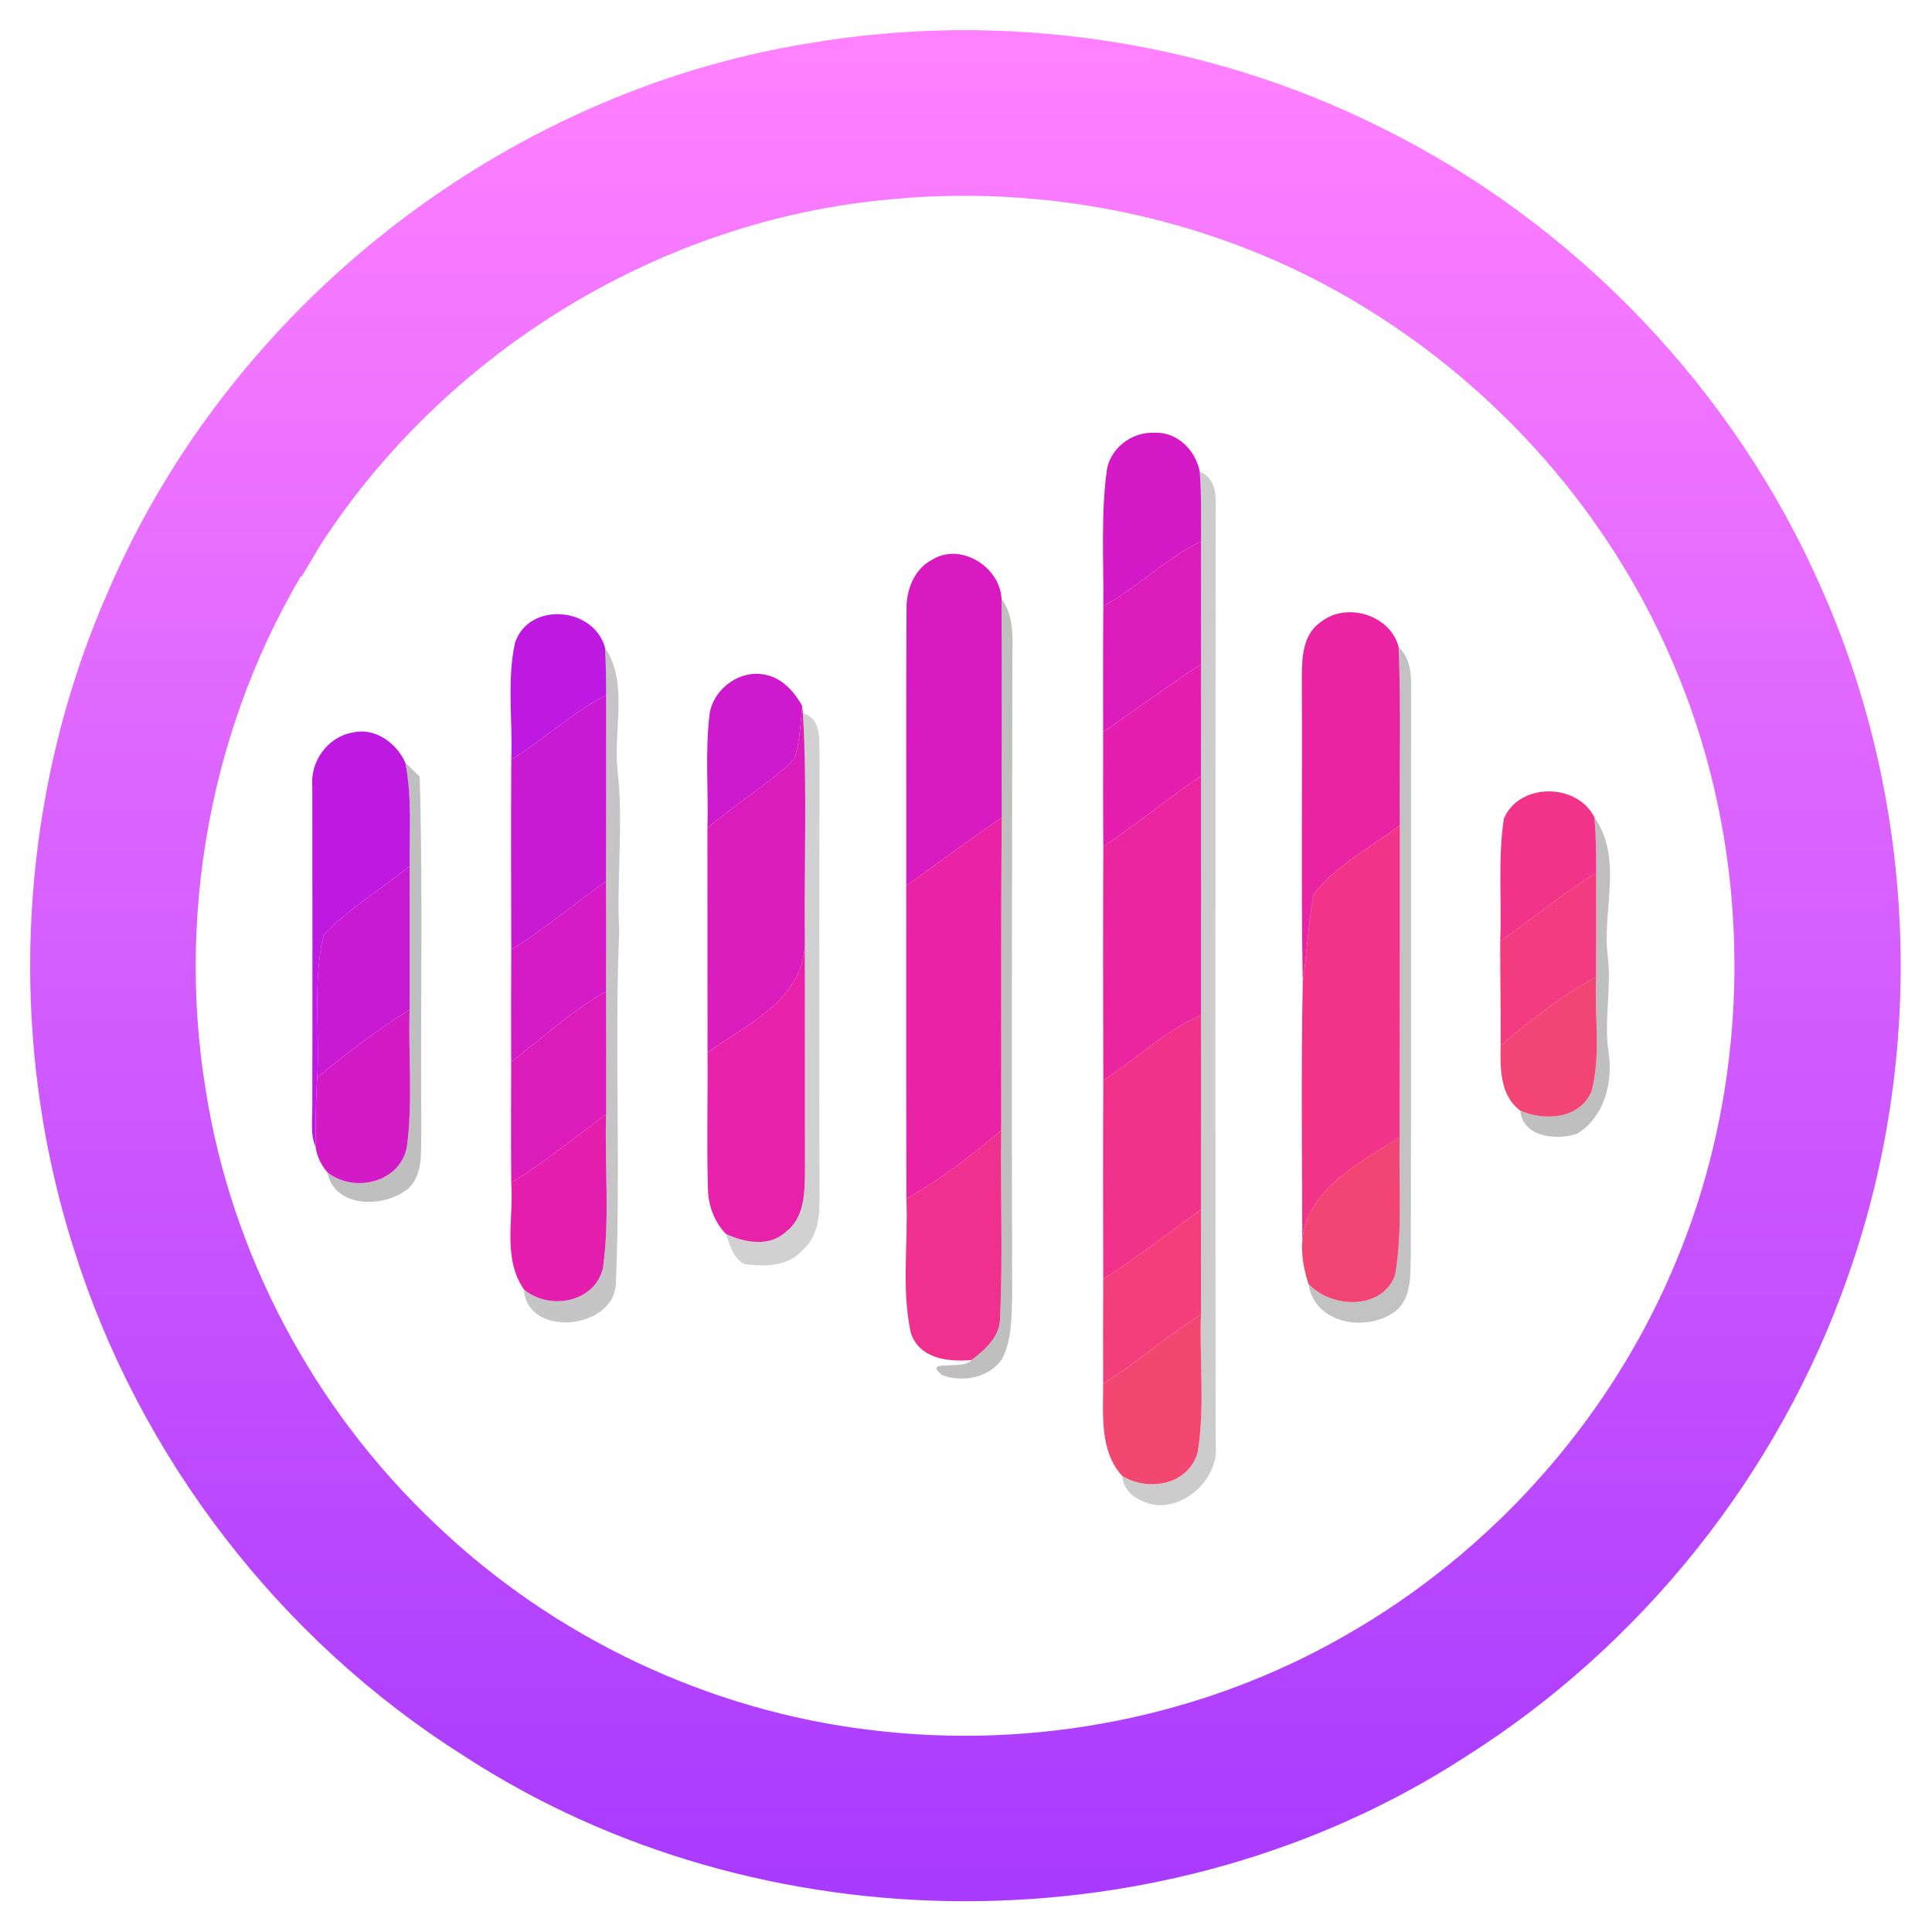 <svg width="192" height="192" viewBox="0 0 192 192" fill="none" xmlns="http://www.w3.org/2000/svg">
<path d="M87.122 18.942L87.128 18.941C104.024 17.046 121.537 20.735 136.037 29.635L136.039 29.637C149.632 37.923 160.666 50.416 166.987 65.042L166.989 65.047C175.453 84.375 175.484 107.215 167.133 126.587L167.132 126.59C160.552 141.964 148.813 155.046 134.292 163.341L134.288 163.344C119.941 171.623 102.863 174.95 86.426 172.92L86.421 172.919C70.065 170.983 54.426 163.549 42.536 152.139L42.531 152.134C30.319 140.588 22.009 124.96 19.433 108.338L19.432 108.331C16.389 89.533 20.46 69.627 30.938 53.72L30.938 53.721L30.943 53.713C43.309 34.557 64.438 21.353 87.122 18.942ZM136.7 13.517C119.431 4.904 99.425 2.053 80.425 5.308C50.337 10.21 23.585 31.254 11.615 59.287C2.744 79.492 1.59 102.932 8.33 123.94C14.753 144.312 28.559 162.24 46.62 173.642C75.798 192.66 115.814 192.713 145.045 173.779C162.435 162.814 175.976 145.862 182.729 126.433C190.402 104.712 189.491 80.094 180.163 59.018C171.598 39.378 155.927 22.966 136.7 13.517Z" fill="url(#paint0_linear)" stroke="url(#paint1_linear)" stroke-width="2"/>
<path d="M109.967 46.924C110.209 44.618 112.447 42.879 114.751 43.007C117.006 42.903 118.834 44.77 119.228 46.868C119.413 49.174 119.349 51.496 119.357 53.81C115.822 55.501 113.092 58.39 109.645 60.225C109.693 55.797 109.403 51.336 109.967 46.924Z" fill="#D31AC6"/>
<path opacity="0.2" d="M119.228 46.868C121.282 47.746 120.734 50.06 120.815 51.823C120.783 82.43 120.766 113.036 120.815 143.635C121.225 147.289 116.732 150.991 113.277 149.044C112.286 148.613 111.618 147.736 111.513 146.667C114.131 148.286 118.101 147.56 119.019 144.353C119.768 139.821 119.188 135.185 119.349 130.605C119.357 127.143 119.365 123.688 119.349 120.225C119.349 113.786 119.373 107.339 119.349 100.9C119.365 92.986 119.365 85.071 119.349 77.148C119.357 73.438 119.357 69.719 119.357 66.001C119.365 61.94 119.357 57.871 119.357 53.81C119.349 51.496 119.413 49.174 119.228 46.868Z" fill="black"/>
<path d="M109.645 60.225C113.092 58.39 115.822 55.501 119.357 53.81C119.357 57.871 119.365 61.94 119.357 66.001C116.055 68.164 112.882 70.509 109.629 72.743C109.629 68.571 109.613 64.398 109.645 60.225Z" fill="#DC1CBA"/>
<path d="M50.8 105.528C53.908 103.15 56.8 100.47 60.23 98.531C60.246 102.6 60.238 106.669 60.238 110.738C57.122 113.036 54.102 115.486 50.808 117.544C50.776 113.539 50.792 109.533 50.8 105.528Z" fill="#DC1CBA"/>
<path d="M92.628 55.629C95.447 53.858 99.393 56.331 99.53 59.507C99.578 66.751 99.53 74.004 99.546 81.257C96.333 83.443 93.216 85.749 90.067 88.023C90.084 78.887 90.027 69.743 90.092 60.608C90.043 58.669 90.816 56.578 92.628 55.629Z" fill="#D71BC1"/>
<path opacity="0.25" d="M99.53 59.507C100.972 61.469 100.553 63.959 100.609 66.233C100.569 87.217 100.529 108.209 100.585 129.193C100.521 131.172 100.504 133.254 99.586 135.058C98.298 136.933 95.697 137.411 93.635 136.669C91.573 134.986 95.721 136.246 96.55 135.161C97.927 134.108 99.401 132.815 99.385 130.933C99.683 124.749 99.409 118.542 99.498 112.342C99.514 101.978 99.466 91.621 99.546 81.257C99.53 74.004 99.578 66.751 99.53 59.507Z" fill="black"/>
<path opacity="0.25" d="M40.282 75.791C40.637 76.134 41.353 76.837 41.708 77.188C42.054 88.94 41.756 100.709 41.877 112.462C41.788 114.361 42.119 116.619 40.613 118.087C38.245 120.065 33.268 120.145 32.527 116.499C35.185 118.613 39.751 117.52 40.427 114.018C41.056 109.486 40.564 104.89 40.709 100.334C40.717 95.579 40.709 90.823 40.709 86.068C40.685 82.637 40.951 79.174 40.282 75.791Z" fill="black"/>
<path opacity="0.25" d="M158.456 81.241C161.314 85.334 159.221 90.416 159.768 94.964C160.179 98.156 159.374 101.355 159.857 104.555C160.324 107.515 159.454 111.026 156.724 112.669C154.703 113.363 151.336 113.028 151.079 110.371C153.535 111.448 157.038 111.201 158.182 108.416C159.116 104.738 158.439 100.861 158.617 97.103C158.625 93.648 158.625 90.193 158.633 86.738C158.633 84.903 158.609 83.068 158.456 81.241Z" fill="black"/>
<path d="M131.26 61.821C133.797 59.77 138.186 61.11 138.991 64.294C139.24 70.206 139.055 76.118 139.112 82.031C136.221 84.233 132.79 85.964 130.543 88.868C130.012 91.757 129.891 94.709 129.464 97.621C129.295 87.696 129.44 77.77 129.375 67.844C129.391 65.754 129.287 63.169 131.26 61.821Z" fill="#EA23A3"/>
<path d="M51.178 63.887C52.556 59.746 58.998 60.297 60.126 64.35C60.214 65.922 60.238 67.501 60.238 69.081C56.84 70.844 54.037 73.478 50.808 75.496C50.969 71.634 50.357 67.685 51.178 63.887Z" fill="#BD19E0"/>
<path d="M31.037 78.129C30.82 75.696 32.543 73.23 35.024 72.807C37.263 72.257 39.405 73.837 40.282 75.791C40.951 79.174 40.685 82.637 40.709 86.068C37.867 88.374 34.661 90.273 32.141 92.946C31.086 97.565 31.778 102.369 31.529 107.068C31.376 109.358 31.36 111.664 31.36 113.962C30.828 112.741 31.045 111.385 31.037 110.1C31.061 99.448 31.045 88.789 31.037 78.129Z" fill="#BD19E0"/>
<path opacity="0.23" d="M60.126 64.35C62.501 67.964 60.915 72.536 61.374 76.565C61.978 81.879 61.261 87.193 61.535 92.523C61.052 104.188 61.704 115.877 61.205 127.534C61.092 132.161 52.33 132.999 52.08 128.156C54.625 130.27 59.119 129.44 59.924 126.018C60.625 120.967 60.069 115.821 60.238 110.738C60.238 106.669 60.246 102.6 60.23 98.531C60.238 94.876 60.246 91.23 60.23 87.576C60.238 81.408 60.246 75.249 60.238 69.081C60.238 67.501 60.214 65.922 60.126 64.35Z" fill="black"/>
<path opacity="0.24" d="M138.991 64.294C140.167 65.419 140.279 67.023 140.231 68.555C140.207 87.193 140.247 105.839 140.207 124.486C140.118 126.528 140.432 129.073 138.5 130.43C135.625 132.417 130.599 131.515 130.028 127.581C132.299 130.047 137.332 130.23 138.637 126.736C139.434 122.22 138.967 117.584 139.104 113.02C139.112 102.688 139.112 92.363 139.112 82.031C139.055 76.118 139.241 70.206 138.991 64.294Z" fill="black"/>
<path d="M109.629 72.743C112.882 70.509 116.055 68.164 119.357 66.001C119.357 69.719 119.357 73.438 119.349 77.148C116.007 79.326 112.987 81.943 109.645 84.121C109.613 80.331 109.629 76.533 109.629 72.743Z" fill="#E41FAF"/>
<path d="M70.522 70.932C70.917 68.387 73.631 66.44 76.192 67.087C77.802 67.454 78.946 68.77 79.719 70.142C79.566 71.914 79.486 73.733 78.938 75.44C76.313 78.025 73.051 79.868 70.305 82.334C70.418 78.536 70.055 74.706 70.522 70.932Z" fill="#CD1ACD"/>
<path d="M50.808 75.496C54.037 73.478 56.84 70.844 60.238 69.081C60.246 75.249 60.238 81.408 60.23 87.576C57.073 89.826 54.086 92.323 50.808 94.406C50.792 88.103 50.776 81.799 50.808 75.496Z" fill="#C819D3"/>
<path d="M32.141 92.946C34.661 90.273 37.867 88.374 40.709 86.068C40.709 90.823 40.717 95.579 40.709 100.334C37.472 102.329 34.468 104.674 31.529 107.068C31.778 102.369 31.086 97.565 32.141 92.946Z" fill="#C819D3"/>
<path d="M79.719 70.142C79.735 70.318 79.775 70.685 79.792 70.868C80.234 78.568 79.888 86.283 79.985 93.991C79.63 99.472 74.211 101.786 70.313 104.595C70.305 97.174 70.313 89.754 70.305 82.334C73.051 79.868 76.313 78.025 78.938 75.44C79.486 73.733 79.566 71.914 79.719 70.142Z" fill="#DA1CBD"/>
<path opacity="0.18" d="M79.792 70.868C81.66 71.435 81.386 73.454 81.442 74.969C81.426 89.618 81.402 104.268 81.442 118.917C81.467 120.792 81.314 122.874 79.8 124.198C78.358 125.874 75.942 125.914 73.921 125.611C72.842 124.972 72.519 123.72 72.141 122.627C74.001 123.488 76.441 123.959 78.1 122.419C79.945 121.031 79.969 118.565 79.993 116.491C79.993 108.991 79.985 101.491 79.985 93.991C79.888 86.283 80.234 78.568 79.792 70.868Z" fill="black"/>
<path d="M109.645 84.121C112.987 81.943 116.007 79.326 119.349 77.148C119.365 85.071 119.365 92.986 119.349 100.9C115.725 102.456 112.923 105.265 109.645 107.355C109.621 99.608 109.613 91.861 109.645 84.121Z" fill="#EB259F"/>
<path d="M149.452 81.368C150.934 77.762 156.756 77.762 158.456 81.241C158.609 83.068 158.633 84.903 158.633 86.738C155.299 88.797 152.295 91.31 149.09 93.552C149.259 89.491 148.84 85.39 149.452 81.368Z" fill="#F13389"/>
<path d="M90.067 88.023C93.216 85.749 96.333 83.443 99.546 81.257C99.466 91.621 99.514 101.978 99.498 112.342C96.55 114.847 93.474 117.225 90.076 119.116C90.059 108.752 90.059 98.387 90.067 88.023Z" fill="#E922A6"/>
<path d="M130.543 88.868C132.79 85.964 136.221 84.233 139.112 82.031C139.112 92.363 139.112 102.688 139.104 113.02C134.795 115.765 128.948 118.653 129.424 124.653C129.408 115.645 129.295 106.629 129.464 97.621C129.891 94.709 130.012 91.757 130.543 88.868Z" fill="#F13488"/>
<path d="M149.09 93.552C152.295 91.31 155.299 88.797 158.633 86.738C158.625 90.193 158.625 93.648 158.617 97.103C155.17 98.946 152.134 101.403 149.13 103.877C149.162 100.43 149.082 96.991 149.09 93.552Z" fill="#F23C7F"/>
<path d="M50.808 94.406C54.086 92.323 57.073 89.826 60.23 87.576C60.246 91.23 60.238 94.876 60.23 98.531C56.8 100.47 53.908 103.15 50.8 105.528C50.792 101.818 50.784 98.108 50.808 94.406Z" fill="#D41BC5"/>
<path d="M70.313 104.595C74.211 101.786 79.63 99.472 79.985 93.991C79.985 101.491 79.993 108.991 79.993 116.491C79.969 118.565 79.945 121.031 78.1 122.419C76.441 123.959 74.001 123.488 72.141 122.627C70.949 121.398 70.369 119.73 70.353 118.047C70.224 113.563 70.353 109.079 70.313 104.595Z" fill="#E721A9"/>
<path d="M149.13 103.877C152.134 101.403 155.17 98.946 158.617 97.103C158.439 100.861 159.116 104.738 158.182 108.416C157.038 111.201 153.535 111.448 151.079 110.371C149.033 108.823 149.098 106.174 149.13 103.877Z" fill="#F24475"/>
<path d="M31.529 107.068C34.468 104.674 37.472 102.329 40.709 100.334C40.564 104.89 41.056 109.486 40.427 114.018C39.751 117.52 35.185 118.613 32.527 116.499C31.883 115.741 31.488 114.895 31.36 113.962C31.36 111.664 31.376 109.358 31.529 107.068Z" fill="#D31AC7"/>
<path d="M109.645 107.355C112.923 105.265 115.725 102.456 119.349 100.9C119.373 107.339 119.349 113.786 119.349 120.225C116.112 122.515 113.003 124.988 109.637 127.111C109.629 120.528 109.605 113.938 109.645 107.355Z" fill="#F1328B"/>
<path d="M50.808 117.544C54.102 115.486 57.122 113.036 60.238 110.738C60.069 115.821 60.625 120.967 59.924 126.018C59.119 129.44 54.625 130.27 52.08 128.156C49.906 125.06 51.066 121.063 50.808 117.544Z" fill="#E41FAE"/>
<path d="M90.076 119.116C93.474 117.225 96.55 114.847 99.498 112.342C99.409 118.542 99.683 124.749 99.385 130.933C99.401 132.816 97.927 134.108 96.55 135.161C94.183 135.361 91.316 135.026 90.502 132.401C89.576 128.052 90.269 123.528 90.076 119.116Z" fill="#F0308E"/>
<path d="M129.424 124.653C128.948 118.653 134.795 115.765 139.104 113.02C138.967 117.584 139.434 122.22 138.637 126.736C137.332 130.23 132.299 130.047 130.028 127.581C129.722 126.624 129.496 125.643 129.424 124.653Z" fill="#F24573"/>
<path d="M109.637 127.111C113.003 124.988 116.112 122.515 119.349 120.225C119.365 123.688 119.357 127.143 119.349 130.605C116.007 132.76 113.003 135.385 109.629 137.515C109.629 134.044 109.613 130.573 109.637 127.111Z" fill="#F23E7B"/>
<path d="M109.629 137.515C113.003 135.385 116.007 132.76 119.349 130.605C119.188 135.185 119.768 139.821 119.019 144.353C118.101 147.56 114.131 148.286 111.513 146.667C109.25 144.161 109.645 140.611 109.629 137.515Z" fill="#F24771"/>
<defs>
<linearGradient id="paint0_linear" x1="95.944" y1="186.943" x2="95.944" y2="5" gradientUnits="userSpaceOnUse">
<stop stop-color="#A93AFF"/>
<stop offset="1" stop-color="#FF81FF"/>
</linearGradient>
<linearGradient id="paint1_linear" x1="95.944" y1="186.943" x2="95.944" y2="5" gradientUnits="userSpaceOnUse">
<stop stop-color="#A93AFF"/>
<stop offset="1" stop-color="#FF81FF"/>
</linearGradient>
</defs>
</svg>
